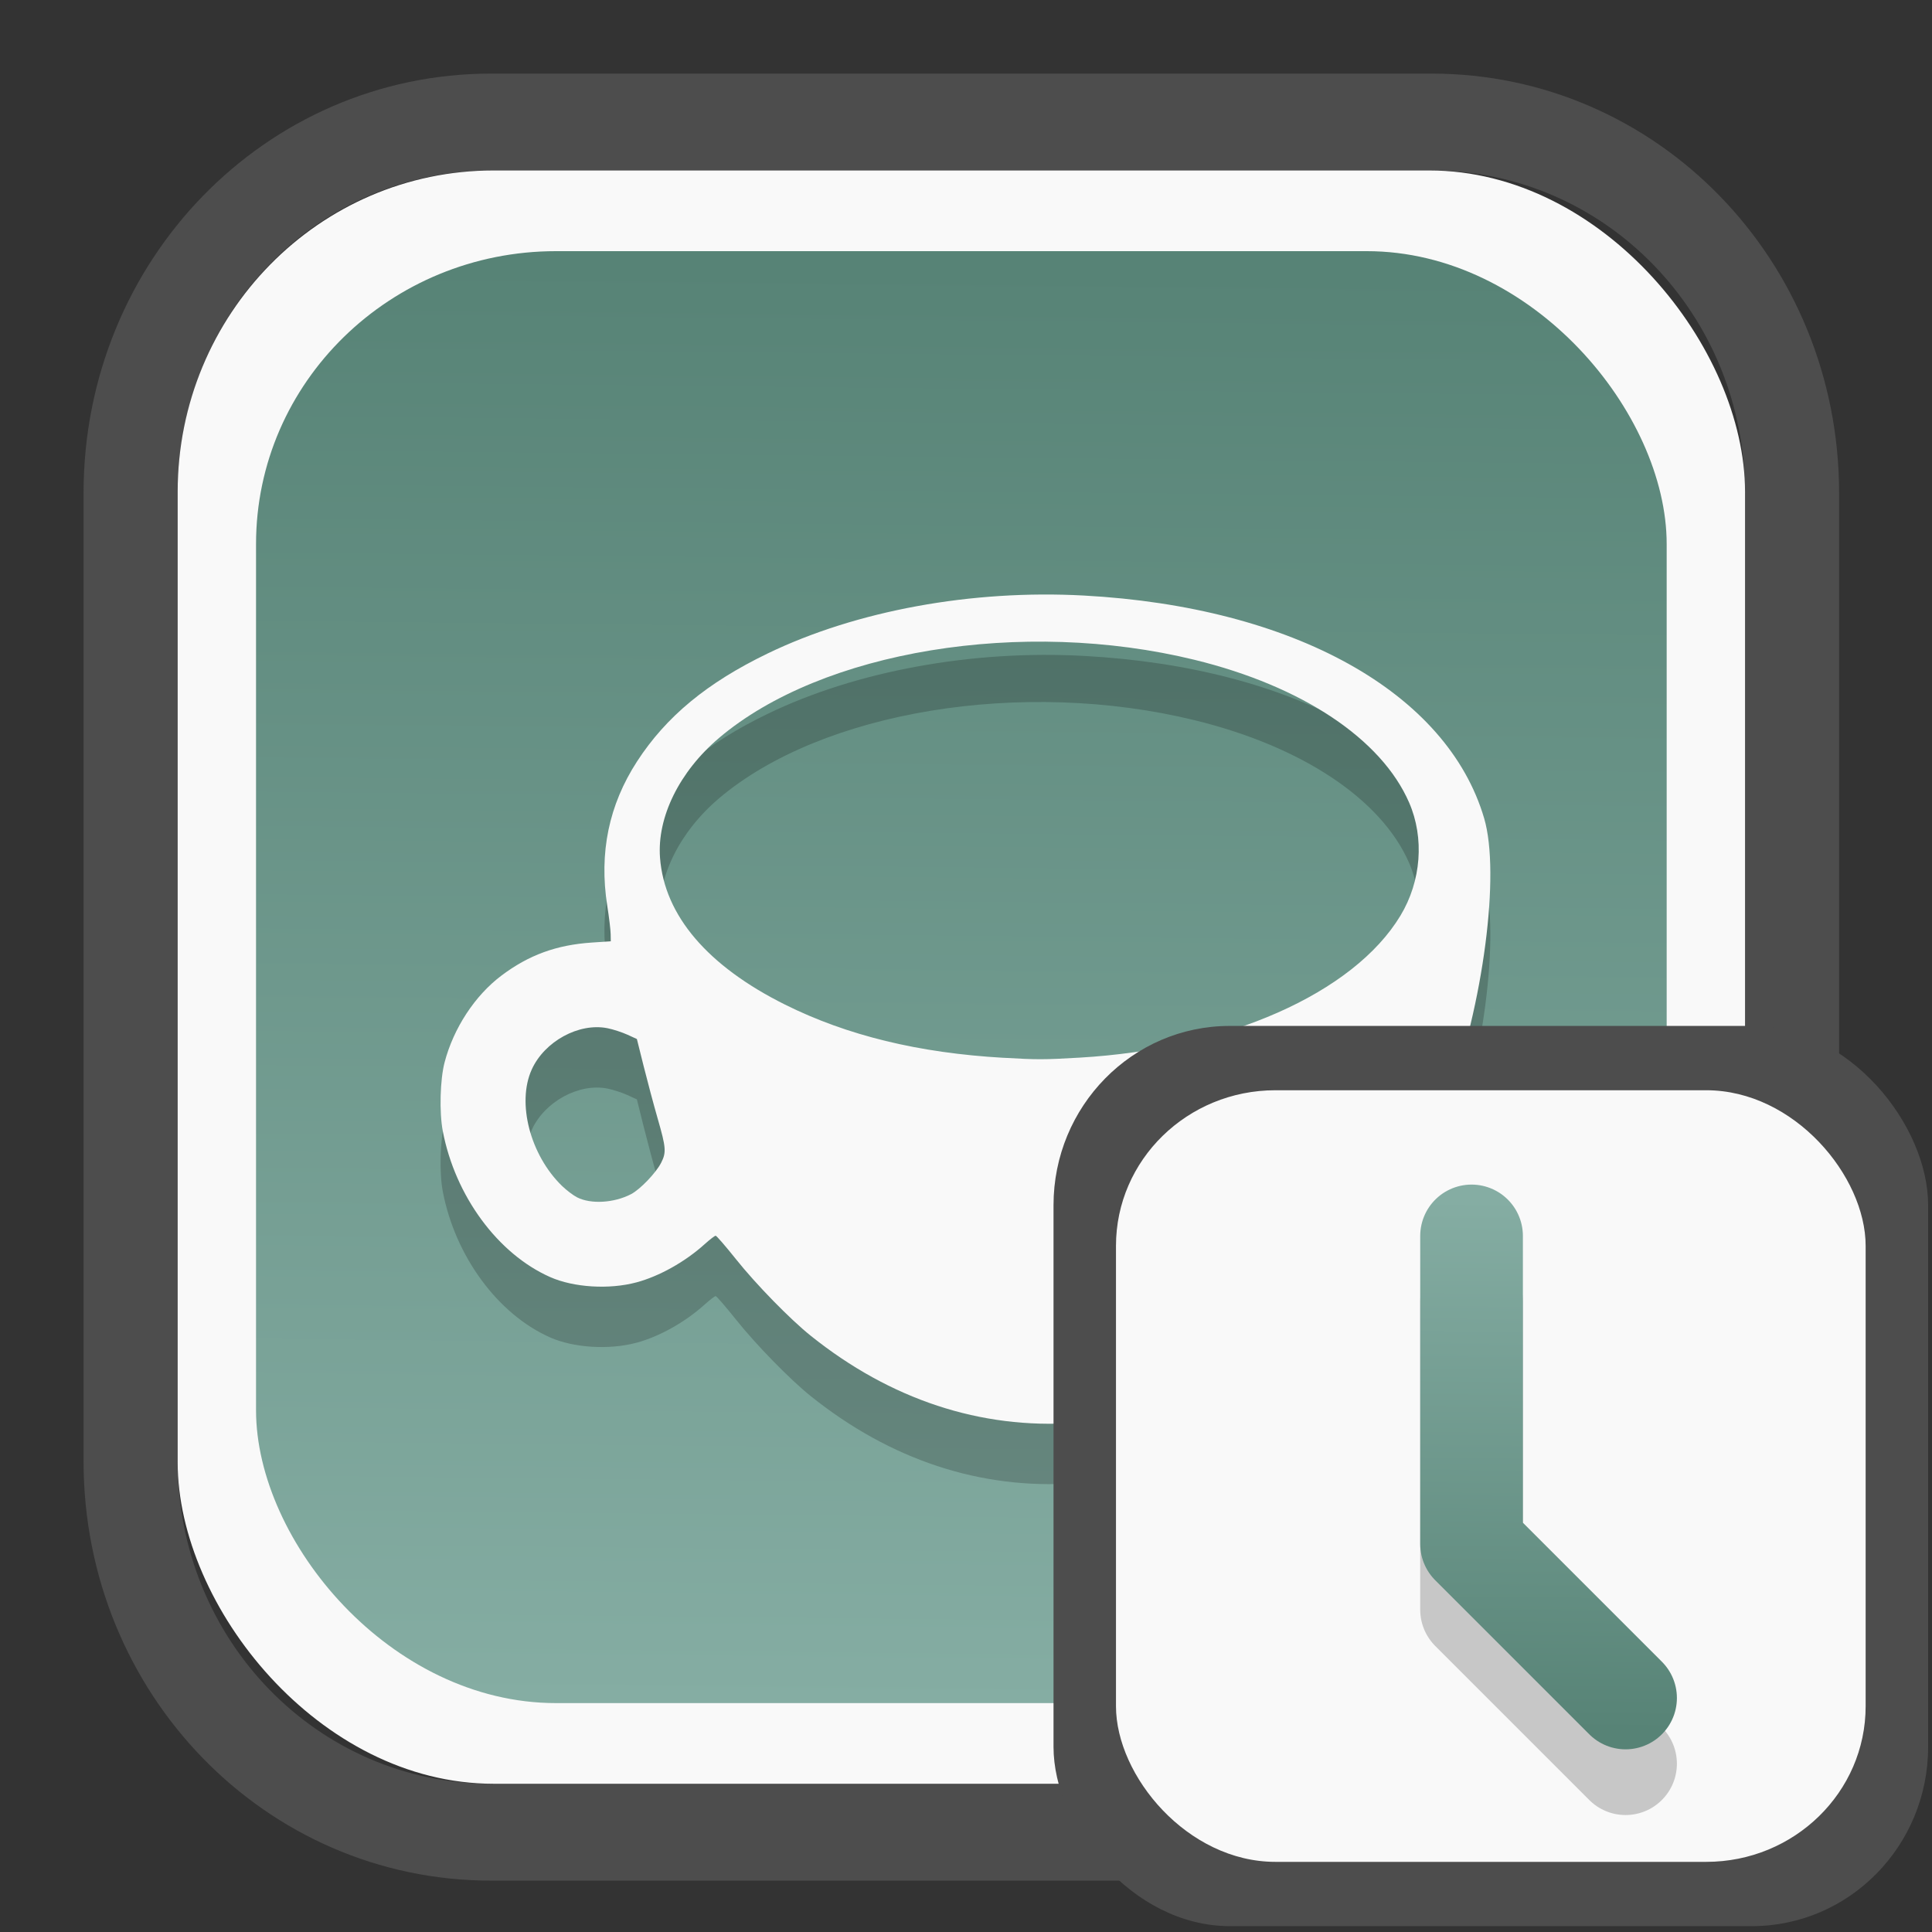 <?xml version="1.0" encoding="UTF-8" standalone="no"?>
<svg
   width="64"
   height="64"
   version="1.1"
   id="svg73"
   sodipodi:docname="knetattach.svg"
   inkscape:version="1.3.2 (091e20ef0f, 2023-11-25)"
   xmlns:inkscape="http://www.inkscape.org/namespaces/inkscape"
   xmlns:sodipodi="http://sodipodi.sourceforge.net/DTD/sodipodi-0.dtd"
   xmlns:xlink="http://www.w3.org/1999/xlink"
   xmlns="http://www.w3.org/2000/svg"
   xmlns:svg="http://www.w3.org/2000/svg"
   xmlns:rdf="http://www.w3.org/1999/02/22-rdf-syntax-ns#"
   xmlns:cc="http://creativecommons.org/ns#"
   xmlns:dc="http://purl.org/dc/elements/1.1/">
  <rect width="100%" height="100%" fill="#333333" stroke="none"/>
  <sodipodi:namedview
     pagecolor="#f5f7fa"
     bordercolor="#666666"
     borderopacity="1"
     objecttolerance="10"
     gridtolerance="10"
     guidetolerance="10"
     inkscape:pageopacity="0"
     inkscape:pageshadow="2"
     inkscape:window-width="1377"
     inkscape:window-height="886"
     id="namedview75"
     showgrid="false"
     inkscape:zoom="8.8940774"
     inkscape:cx="30.35728"
     inkscape:cy="28.16481"
     inkscape:window-x="186"
     inkscape:window-y="87"
     inkscape:window-maximized="0"
     inkscape:current-layer="g877"
     inkscape:document-rotation="0"
     inkscape:pagecheckerboard="0"
     inkscape:showpageshadow="2"
     inkscape:deskcolor="#d1d1d1" />
  <defs
     id="defs29">
    <linearGradient
       id="linearGradient5"
       inkscape:collect="always">
      <stop
         style="stop-color:#578376;stop-opacity:1;"
         offset="0"
         id="stop5" />
      <stop
         style="stop-color:#85ada3;stop-opacity:1;"
         offset="1"
         id="stop6" />
    </linearGradient>
    <inkscape:path-effect
       effect="powerclip"
       id="path-effect1980"
       is_visible="true"
       lpeversion="1"
       inverse="true"
       flatten="false"
       hide_clip="false"
       message="Use fill-rule evenodd on &lt;b&gt;fill and stroke&lt;/b&gt; dialog if no flatten result after convert clip to paths." />
    <clipPath
       clipPathUnits="userSpaceOnUse"
       id="clipPath1976">
      <rect
         x="9.678"
         y="9.925"
         width="43.343"
         height="44.613"
         rx="8.669"
         ry="8.923"
         fill="url(#linearGradient862)"
         stroke-width="2.968"
         id="rect1978"
         style="display:none;fill:#333333;fill-opacity:1"
         d="m 18.347,9.925 h 26.005 c 4.803,0 8.669,3.98 8.669,8.923 v 26.767 c 0,4.943 -3.866,8.923 -8.669,8.923 h -26.005 c -4.803,0 -8.669,-3.98 -8.669,-8.923 V 18.848 c 0,-4.943 3.866,-8.923 8.669,-8.923 z" />
      <path
         id="lpe_path-effect1980"
         style="fill:#333333;fill-opacity:1"
         class="powerclip"
         d="M 2.076,2.246 H 60.624 V 62.217 H 2.076 Z M 18.347,9.925 c -4.803,0 -8.669,3.98 -8.669,8.923 v 26.767 c 0,4.943 3.866,8.923 8.669,8.923 h 26.005 c 4.803,0 8.669,-3.98 8.669,-8.923 V 18.848 c 0,-4.943 -3.866,-8.923 -8.669,-8.923 z" />
    </clipPath>
    <linearGradient
       inkscape:collect="always"
       xlink:href="#linearGradient5"
       id="linearGradient6"
       x1="33.786"
       y1="12.971"
       x2="33.376"
       y2="52.289"
       gradientUnits="userSpaceOnUse"
       gradientTransform="matrix(1.1,0,0,1.1,-3.185,-3.234)" />
    <clipPath
       clipPathUnits="userSpaceOnUse"
       id="clipath_lpe_path-effect137-7">
      <path
         style="display:block;fill:#676767;stroke-width:1.087"
         d="m 32.488,17.538 c -1.949,-2.94e-4 -3.897,0.36 -5.339,1.079 L 5.271,29.515 c -2.884,1.437 -2.881,3.883 0.003,5.32 L 27.149,45.733 c 2.884,1.437 7.795,1.437 10.679,0 L 59.703,34.835 c 2.884,-1.437 2.881,-3.883 -0.003,-5.32 L 37.828,18.617 c -1.442,-0.718 -3.391,-1.078 -5.339,-1.079 z"
         id="path3845"
         clip-path="url(#clipPath62)" />
    </clipPath>
    <inkscape:path-effect
       effect="powerclip"
       id="path-effect137-7"
       is_visible="true"
       lpeversion="1"
       inverse="true"
       flatten="false"
       hide_clip="false"
       message="Use fill-rule evenodd on &lt;b&gt;fill and stroke&lt;/b&gt; dialog if no flatten result after convert clip to paths." />
    <clipPath
       clipPathUnits="userSpaceOnUse"
       id="clipath_lpe_path-effect125-5">
      <path
         style="display:block;fill:#29292a;stroke-width:1.087"
         d="M 32.488,2.901 C 30.54,2.901 28.591,3.262 27.149,3.98 L 5.271,14.878 c -2.884,1.437 -2.881,3.883 0.003,5.32 L 27.149,31.097 c 2.884,1.437 7.795,1.437 10.679,0 L 59.703,20.199 c 2.884,-1.437 2.881,-3.883 -0.003,-5.32 L 37.828,3.98 C 36.386,3.262 34.437,2.902 32.488,2.901 Z"
         id="path127-3" />
      <path
         id="lpe_path-effect125"
         style="fill:#29292a;stroke-width:1.087"
         class="powerclip"
         d="M -1.89,12.538 H 66.864 V 51.811 H -1.89 Z M 32.488,2.901 C 30.54,2.901 28.591,3.262 27.149,3.98 L 5.271,14.878 c -2.884,1.437 -2.881,3.883 0.003,5.32 L 27.149,31.097 c 2.884,1.437 7.795,1.437 10.679,0 L 59.703,20.199 c 2.884,-1.437 2.881,-3.883 -0.003,-5.32 L 37.828,3.98 C 36.386,3.262 34.437,2.902 32.488,2.901 Z" />
    </clipPath>
    <inkscape:path-effect
       effect="powerclip"
       id="path-effect125-5"
       is_visible="true"
       lpeversion="1"
       inverse="true"
       flatten="false"
       hide_clip="false"
       message="Use fill-rule evenodd on &lt;b&gt;fill and stroke&lt;/b&gt; dialog if no flatten result after convert clip to paths." />
    <clipPath
       clipPathUnits="userSpaceOnUse"
       id="clipPath2">
      <path
         style="display:none;fill:#29292a;stroke-width:1.087"
         d="M 32.488,2.901 C 30.54,2.901 28.591,3.262 27.149,3.98 L 5.271,14.878 c -2.884,1.437 -2.881,3.883 0.003,5.32 L 27.149,31.097 c 2.884,1.437 7.795,1.437 10.679,0 L 59.703,20.199 c 2.884,-1.437 2.881,-3.883 -0.003,-5.32 L 37.828,3.98 C 36.386,3.262 34.437,2.902 32.488,2.901 Z"
         id="path1" />
    </clipPath>
    <clipPath
       clipPathUnits="userSpaceOnUse"
       id="clipPath1976-2">
      <rect
         x="9.678"
         y="9.925"
         width="43.343"
         height="44.613"
         rx="8.669"
         ry="8.923"
         fill="url(#linearGradient862)"
         stroke-width="2.968"
         id="rect1978-6"
         style="display:none;fill:#333333;fill-opacity:1"
         d="m 18.347,9.925 h 26.005 c 4.803,0 8.669,3.98 8.669,8.923 v 26.767 c 0,4.943 -3.866,8.923 -8.669,8.923 h -26.005 c -4.803,0 -8.669,-3.98 -8.669,-8.923 V 18.848 c 0,-4.943 3.866,-8.923 8.669,-8.923 z" />
      <path
         id="lpe_path-effect1980-1"
         style="fill:#333333;fill-opacity:1"
         class="powerclip"
         d="M 2.076,2.246 H 60.624 V 62.217 H 2.076 Z M 18.347,9.925 c -4.803,0 -8.669,3.98 -8.669,8.923 v 26.767 c 0,4.943 3.866,8.923 8.669,8.923 h 26.005 c 4.803,0 8.669,-3.98 8.669,-8.923 V 18.848 c 0,-4.943 -3.866,-8.923 -8.669,-8.923 z" />
    </clipPath>
    <inkscape:path-effect
       effect="powerclip"
       id="path-effect1980-8"
       is_visible="true"
       lpeversion="1"
       inverse="true"
       flatten="false"
       hide_clip="false"
       message="Use fill-rule evenodd on &lt;b&gt;fill and stroke&lt;/b&gt; dialog if no flatten result after convert clip to paths." />
    <clipPath
       clipPathUnits="userSpaceOnUse"
       id="clipath_lpe_path-effect1980-8">
      <rect
         x="9.678"
         y="9.925"
         width="43.343"
         height="44.613"
         rx="8.669"
         ry="8.923"
         fill="url(#linearGradient862)"
         stroke-width="2.968"
         id="rect6"
         style="display:block;fill:#333333;fill-opacity:1" />
    </clipPath>
    <linearGradient
       inkscape:collect="always"
       xlink:href="#linearGradient5"
       id="linearGradient4"
       x1="47.83"
       y1="53.697"
       x2="47.983"
       y2="40.512"
       gradientUnits="userSpaceOnUse"
       gradientTransform="matrix(1.21,0,0,1.21,-8.375,-9.966)" />
  </defs>
  <g
     id="g877"
     transform="matrix(1.1,0,0,1.1,-3.185,-3.207)">
    <path
       d="m 18.347,7.246 c -6.244,0 -11.271,5.174 -11.271,11.602 v 26.767 c 0,6.427 5.027,11.602 11.271,11.602 h 26.005 c 6.244,0 11.271,-5.174 11.271,-11.602 V 18.848 c 0,-6.427 -5.027,-11.602 -11.271,-11.602 z"
       fill="url(#linearGradient910)"
       stroke-width="3.324"
       id="path33"
       style="fill:#4d4d4d;fill-opacity:1"
       clip-path="url(#clipPath1976)"
       inkscape:path-effect="#path-effect1980"
       inkscape:original-d="m 18.347203,7.2464043 c -6.244452,0 -11.2714308,5.1741617 -11.2714308,11.6016437 v 26.767119 c 0,6.427394 5.0268918,11.601644 11.2714308,11.601644 h 26.005262 c 6.244452,0 11.271431,-5.174161 11.271431,-11.601644 V 18.848048 c 0,-6.427393 -5.026893,-11.6016437 -11.271431,-11.6016437 z"
       transform="matrix(1.089,0,0,1.089,-2.294,-2.759)" />
    <rect
       x="8.246"
       y="8.049"
       width="47.201"
       height="48.584"
       rx="9.512"
       ry="9.678"
       fill="url(#linearGradient862)"
       stroke-width="3.232"
       id="rect35-7"
       style="opacity:1;fill:#f9f9f9;fill-opacity:1" />
    <rect
       x="10.606"
       y="10.479"
       width="42.481"
       height="43.725"
       rx="9.034"
       ry="8.82"
       fill="url(#linearGradient862)"
       stroke-width="2.909"
       id="rect35-7-3"
       style="fill:url(#linearGradient6)" />
    <path
       style="opacity:0.2;fill:#000000;stroke-width:0.055"
       d="m 35.268,47.585 c 3.646,-0.25 7.235,-2.643 9.613,-6.411 0.472,-0.748 1.276,-2.383 1.594,-3.24 1.092,-2.948 1.606,-6.886 1.116,-8.556 -1.113,-3.792 -5.742,-6.368 -12.057,-6.71 -3.372,-0.183 -6.853,0.455 -9.521,1.745 -1.827,0.883 -3.056,1.9 -3.933,3.251 -0.849,1.309 -1.147,2.751 -0.898,4.339 0.055,0.349 0.101,0.735 0.103,0.856 l 0.004,0.221 -0.567,0.038 c -1.07,0.071 -1.904,0.376 -2.727,0.996 -0.799,0.602 -1.441,1.582 -1.711,2.613 -0.136,0.519 -0.162,1.502 -0.054,2.069 0.372,1.951 1.657,3.699 3.233,4.396 0.711,0.315 1.777,0.38 2.599,0.16 0.687,-0.184 1.462,-0.617 2.052,-1.149 0.156,-0.141 0.306,-0.256 0.333,-0.256 0.027,0 0.301,0.317 0.61,0.704 0.605,0.759 1.63,1.809 2.254,2.309 2.401,1.923 5.116,2.818 7.956,2.624 z M 20.272,40.79 c -0.115,-0.059 -0.319,-0.214 -0.453,-0.344 -0.957,-0.93 -1.365,-2.5 -0.911,-3.503 0.385,-0.851 1.423,-1.417 2.282,-1.245 0.171,0.034 0.44,0.122 0.598,0.194 l 0.287,0.131 0.205,0.822 c 0.113,0.452 0.303,1.163 0.423,1.58 0.251,0.871 0.262,1.012 0.102,1.326 -0.156,0.305 -0.631,0.801 -0.905,0.944 -0.512,0.267 -1.211,0.308 -1.626,0.096 z M 33.113,36.589 c -2.551,-0.146 -4.709,-0.672 -6.575,-1.601 -2.336,-1.164 -3.634,-2.687 -3.766,-4.421 -0.093,-1.224 0.583,-2.597 1.778,-3.611 3.1,-2.628 9.133,-3.619 14.32,-2.352 3.237,0.791 5.627,2.381 6.461,4.299 0.464,1.068 0.365,2.367 -0.261,3.404 -1.41,2.338 -5.21,4.019 -9.664,4.277 -1.09,0.063 -1.26,0.063 -2.293,0.004 z"
       id="path6-3" />
    <path
       style="fill:#f9f9f9;stroke-width:0.055"
       d="m 35.268,45.767 c 3.646,-0.25 7.235,-2.643 9.613,-6.411 0.472,-0.748 1.276,-2.383 1.594,-3.24 1.092,-2.948 1.606,-6.886 1.116,-8.556 -1.113,-3.792 -5.742,-6.368 -12.057,-6.71 -3.372,-0.183 -6.853,0.455 -9.521,1.745 -1.827,0.883 -3.056,1.9 -3.933,3.251 -0.849,1.309 -1.147,2.751 -0.898,4.339 0.055,0.349 0.101,0.735 0.103,0.856 l 0.004,0.221 -0.567,0.038 c -1.07,0.071 -1.904,0.376 -2.727,0.996 -0.799,0.602 -1.441,1.582 -1.711,2.613 -0.136,0.519 -0.162,1.502 -0.054,2.069 0.372,1.951 1.657,3.699 3.233,4.396 0.711,0.315 1.777,0.38 2.599,0.16 0.687,-0.184 1.462,-0.617 2.052,-1.149 0.156,-0.141 0.306,-0.256 0.333,-0.256 0.027,0 0.301,0.317 0.61,0.704 0.605,0.759 1.63,1.809 2.254,2.309 2.401,1.923 5.116,2.818 7.956,2.624 z M 20.272,38.972 c -0.115,-0.059 -0.319,-0.214 -0.453,-0.344 -0.957,-0.93 -1.365,-2.5 -0.911,-3.503 0.385,-0.851 1.423,-1.417 2.282,-1.245 0.171,0.034 0.44,0.122 0.598,0.194 l 0.287,0.131 0.205,0.822 c 0.113,0.452 0.303,1.163 0.423,1.58 0.251,0.871 0.262,1.012 0.102,1.326 -0.156,0.305 -0.631,0.801 -0.905,0.944 -0.512,0.267 -1.211,0.308 -1.626,0.096 z m 12.841,-4.201 c -2.551,-0.146 -4.709,-0.672 -6.575,-1.601 -2.336,-1.164 -3.634,-2.687 -3.766,-4.421 -0.093,-1.224 0.583,-2.597 1.778,-3.611 3.1,-2.628 9.133,-3.619 14.32,-2.352 3.237,0.791 5.627,2.381 6.461,4.299 0.464,1.068 0.365,2.367 -0.261,3.404 -1.41,2.338 -5.21,4.019 -9.664,4.277 -1.09,0.063 -1.26,0.063 -2.293,0.004 z"
       id="path6" />
    <rect
       x="34.622"
       y="33.811"
       width="26.339"
       height="27.11"
       rx="5.308"
       ry="5.4"
       fill="url(#linearGradient862)"
       stroke-width="1.803"
       id="rect35-7-0"
       style="fill:#4d4d4d;fill-opacity:1" />
    <rect
       x="36.503"
       y="35.748"
       width="22.576"
       height="23.237"
       rx="4.801"
       ry="4.687"
       fill="url(#linearGradient862)"
       stroke-width="1.546"
       id="rect35-7-3-2"
       style="fill:#f9f9f9" />
    <path
       style="fill:none;stroke:#000000;stroke-width:3.092;stroke-linecap:round;stroke-linejoin:round;opacity:0.2"
       d="m 47.211,42.114 v 9.277 l 4.638,4.638"
       id="path4-6" />
    <path
       style="fill:none;stroke:url(#linearGradient4);stroke-width:3.092;stroke-linecap:round;stroke-linejoin:round"
       d="m 47.211,40.135 v 9.277 l 4.638,4.638"
       id="path4" />
    <path
       style="fill:#f5f7fa;stroke-width:0.204;fill-opacity:1"
       d=""
       id="path3" />
  </g>
</svg>
